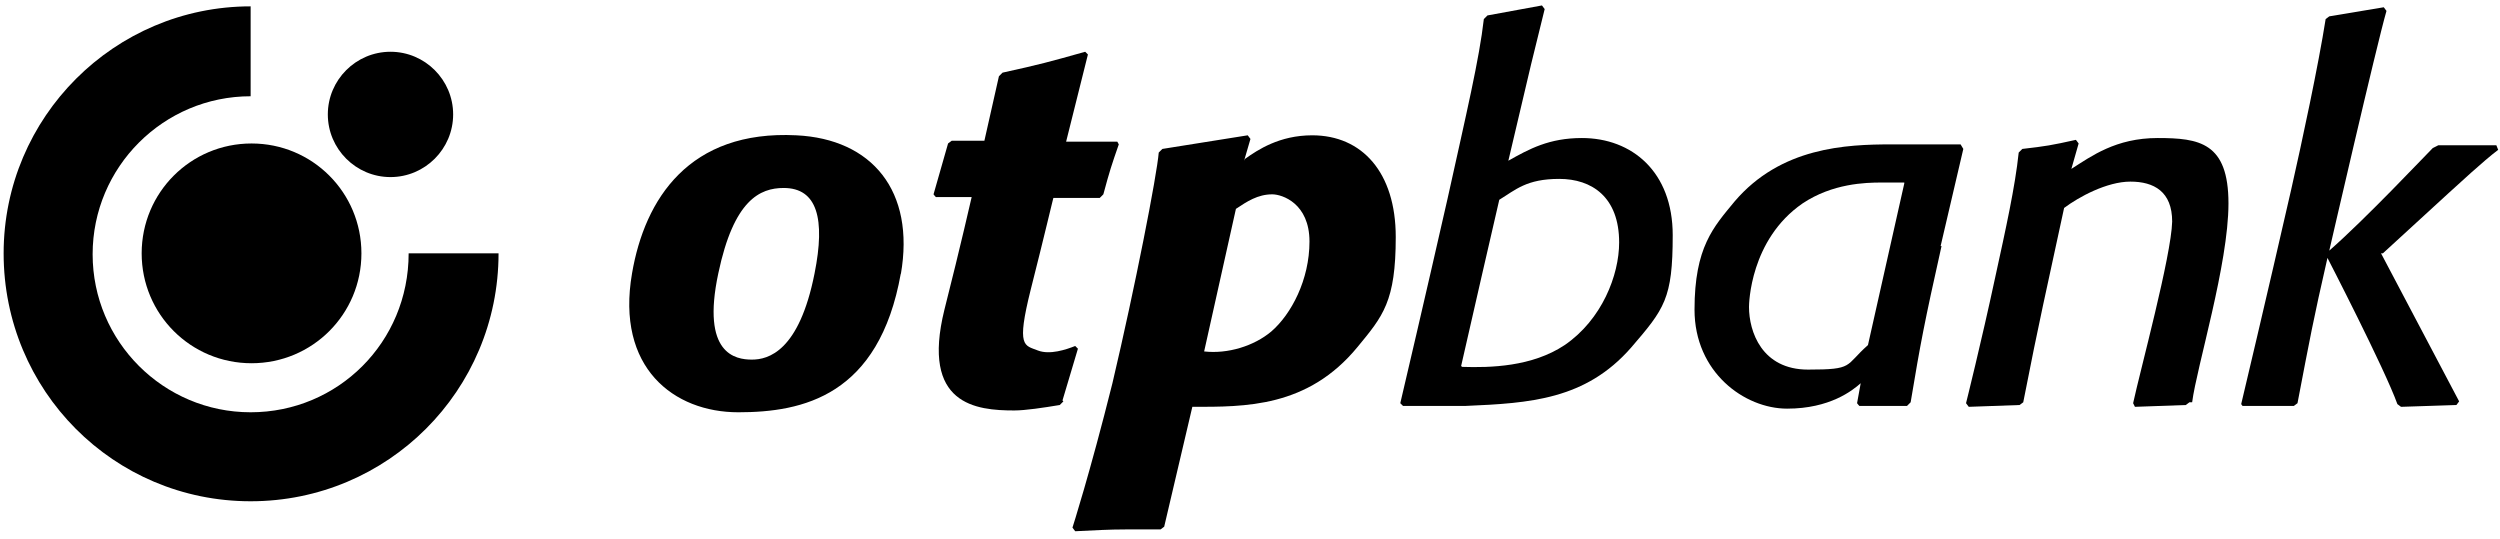 <?xml version="1.0" encoding="UTF-8"?>
<svg id="Layer_1" xmlns="http://www.w3.org/2000/svg" version="1.1" viewBox="0 0 275.3 59.4">
  <!-- Generator: Adobe Illustrator 29.1.0, SVG Export Plug-In . SVG Version: 2.1.0 Build 142)  -->
  <defs>
    <style>
      .st0 {
        fill-rule: evenodd;
      }
    </style>
  </defs>
  <path class="st0" d="M99.2,30.1c-2.4,13.5-10.8,15.3-17.9,15.3s-13.5-4.9-11.7-15.3c1.4-8.2,6.3-15.8,18.1-15.2,8.3.4,13.1,6.1,11.5,15.3h0ZM86.3,20.7c-2.6,0-5.5,1.3-7.2,9.4-1.9,8.9,1.9,9.5,3.7,9.5s5.2-.9,6.9-9.5c1.2-6,.3-9.4-3.4-9.4h0Z"/>
  <path class="st0" d="M117.1,44.2l-.4.4c-1.8.3-3.8.6-5,.6-4.2,0-10.3-.6-7.7-11.1,1.8-7.1,3-12.4,3-12.4h-3.9c0,.1-.3-.3-.3-.3l1.6-5.6.4-.3h3.6l1.6-7.1.4-.4c4.1-.9,5.2-1.2,9.1-2.3l.3.3-2.4,9.6h5.6c0-.1.2.3.2.3-.8,2.3-1,2.9-1.7,5.5l-.4.4h-5.1c0-.1-1,4.2-2.5,10.1-1.6,6.4-.7,6.1.8,6.7,1.3.5,3.1-.1,4.1-.5l.3.3-1.7,5.7h0Z"/>
  <path class="st0" d="M137.1,17.5c1.4-1,3.8-2.6,7.4-2.6,5.5,0,9.2,4.1,9.2,11.2s-1.4,8.7-4.2,12.1c-5.5,6.7-12.4,6.6-18.2,6.6l-3.1,13.2-.4.3c-1.3,0-2.5,0-3.8,0-1.9,0-3.5.1-5.6.2l-.3-.4s1.9-5.9,4.4-15.9c2.5-10.6,4.9-22.9,5.1-25.4l.4-.4,9.4-1.5.3.4-.7,2.4h0ZM132.6,38.7c2.6.3,5.5-.6,7.4-2.2,2.2-1.9,4.2-5.7,4.2-9.9s-3-5.2-4.1-5.2c-1.6,0-2.8.8-4,1.6l-3.5,15.7h0Z"/>
  <path class="st0" d="M154.2,44.4c.4-1.7,2.7-11.5,5.2-22.5,2.1-9.5,3.5-15.4,4-19.8l.4-.4,6-1.1.3.4-1.5,6.1-2.5,10.6c2.3-1.3,4.5-2.5,8.1-2.5,5.5,0,10,3.7,10,10.7s-.9,8.1-4.6,12.4c-5,5.7-11.1,6.1-18.2,6.4h-6.9c0,0-.3-.3-.3-.3h0ZM161,40.4c3.1.1,7.7,0,11.3-2.4,4.1-2.8,6-7.7,6-11.3,0-5-3-7-6.6-7s-4.8,1.2-6.6,2.3c0,0-3.9,16.9-4.2,18.3h0Z"/>
  <path class="st0" d="M213.8,27.1c-1.9,8.5-2.3,10.6-3.4,17.2l-.4.4h-5.2c0,.1-.3-.3-.3-.3l.4-2.2c-.9.8-3.4,2.8-8.1,2.8s-10.2-4-10.2-10.9,2.1-9.1,4.4-11.9c5.1-6,12.3-6.3,17.3-6.3h7.6c0,0,.3.5.3.5l-2.5,10.7h0ZM209.7,20.1c-.8,0-1.7,0-2.5,0-1.8,0-5.4.1-8.7,2.3-5.8,4-5.9,11.1-5.9,11.4,0,2.7,1.4,6.9,6.5,6.9s4-.4,6.6-2.7l4-17.8h0Z"/>
  <path class="st0" d="M241.1,44.3l-.4.3-5.6.2-.2-.4c.8-3.7,4.2-16.2,4.3-20,0-3.3-2-4.4-4.6-4.4s-5.7,1.7-7.3,2.9c-2,9.3-2.7,12.2-4.5,21.4l-.4.3-5.6.2-.3-.4s1.7-6.8,3.2-13.8c1.2-5.5,2.2-10,2.6-13.8l.4-.4c2.6-.3,3.2-.4,5.9-1l.3.4-.8,2.8c2.2-1.4,4.9-3.4,9.5-3.4s7.8.5,7.8,7.2-3.5,18-4,21.9h0Z"/>
  <path class="st0" d="M262.2,27.9l8.6,16.3-.3.4-6.1.2-.4-.3c-1.4-3.9-7.7-16.1-7.7-16.1-1.6,7-1.9,8.7-3.3,16l-.4.3h-5.6c0,.1-.2-.2-.2-.2,0,0,2.9-12.2,5.5-23.6,1.2-5.3,3-13.7,3.8-18.8l.4-.3,6-1,.3.4c-1.1,3.8-6.3,26.4-6.3,26.4,4-3.5,10.5-10.4,11.4-11.3l.6-.3h6.4l.2.5c-1.6,1.2-4.5,3.9-5.5,4.8l-7.2,6.6h0Z"/>
  <path class="st0" d="M.4,27.9C.4,12.9,12.6.7,27.6.7v9.9c-9.6,0-17.4,7.8-17.4,17.4s7.8,17.4,17.4,17.4,17.4-7.7,17.4-17.5h9.9c0,15.1-12.2,27.3-27.3,27.3S.4,43,.4,27.9H.4Z"/>
  <path class="st0" d="M15.6,27.9c0-6.7,5.4-12.1,12.1-12.1s12.1,5.4,12.1,12.1-5.4,12.1-12.1,12.1-12.1-5.4-12.1-12.1h0Z"/>
  <path class="st0" d="M36.1,12.6c0-3.8,3.1-6.9,6.9-6.9s6.9,3.1,6.9,6.9-3.1,6.9-6.9,6.9-6.9-3.1-6.9-6.9h0Z"/>
</svg>